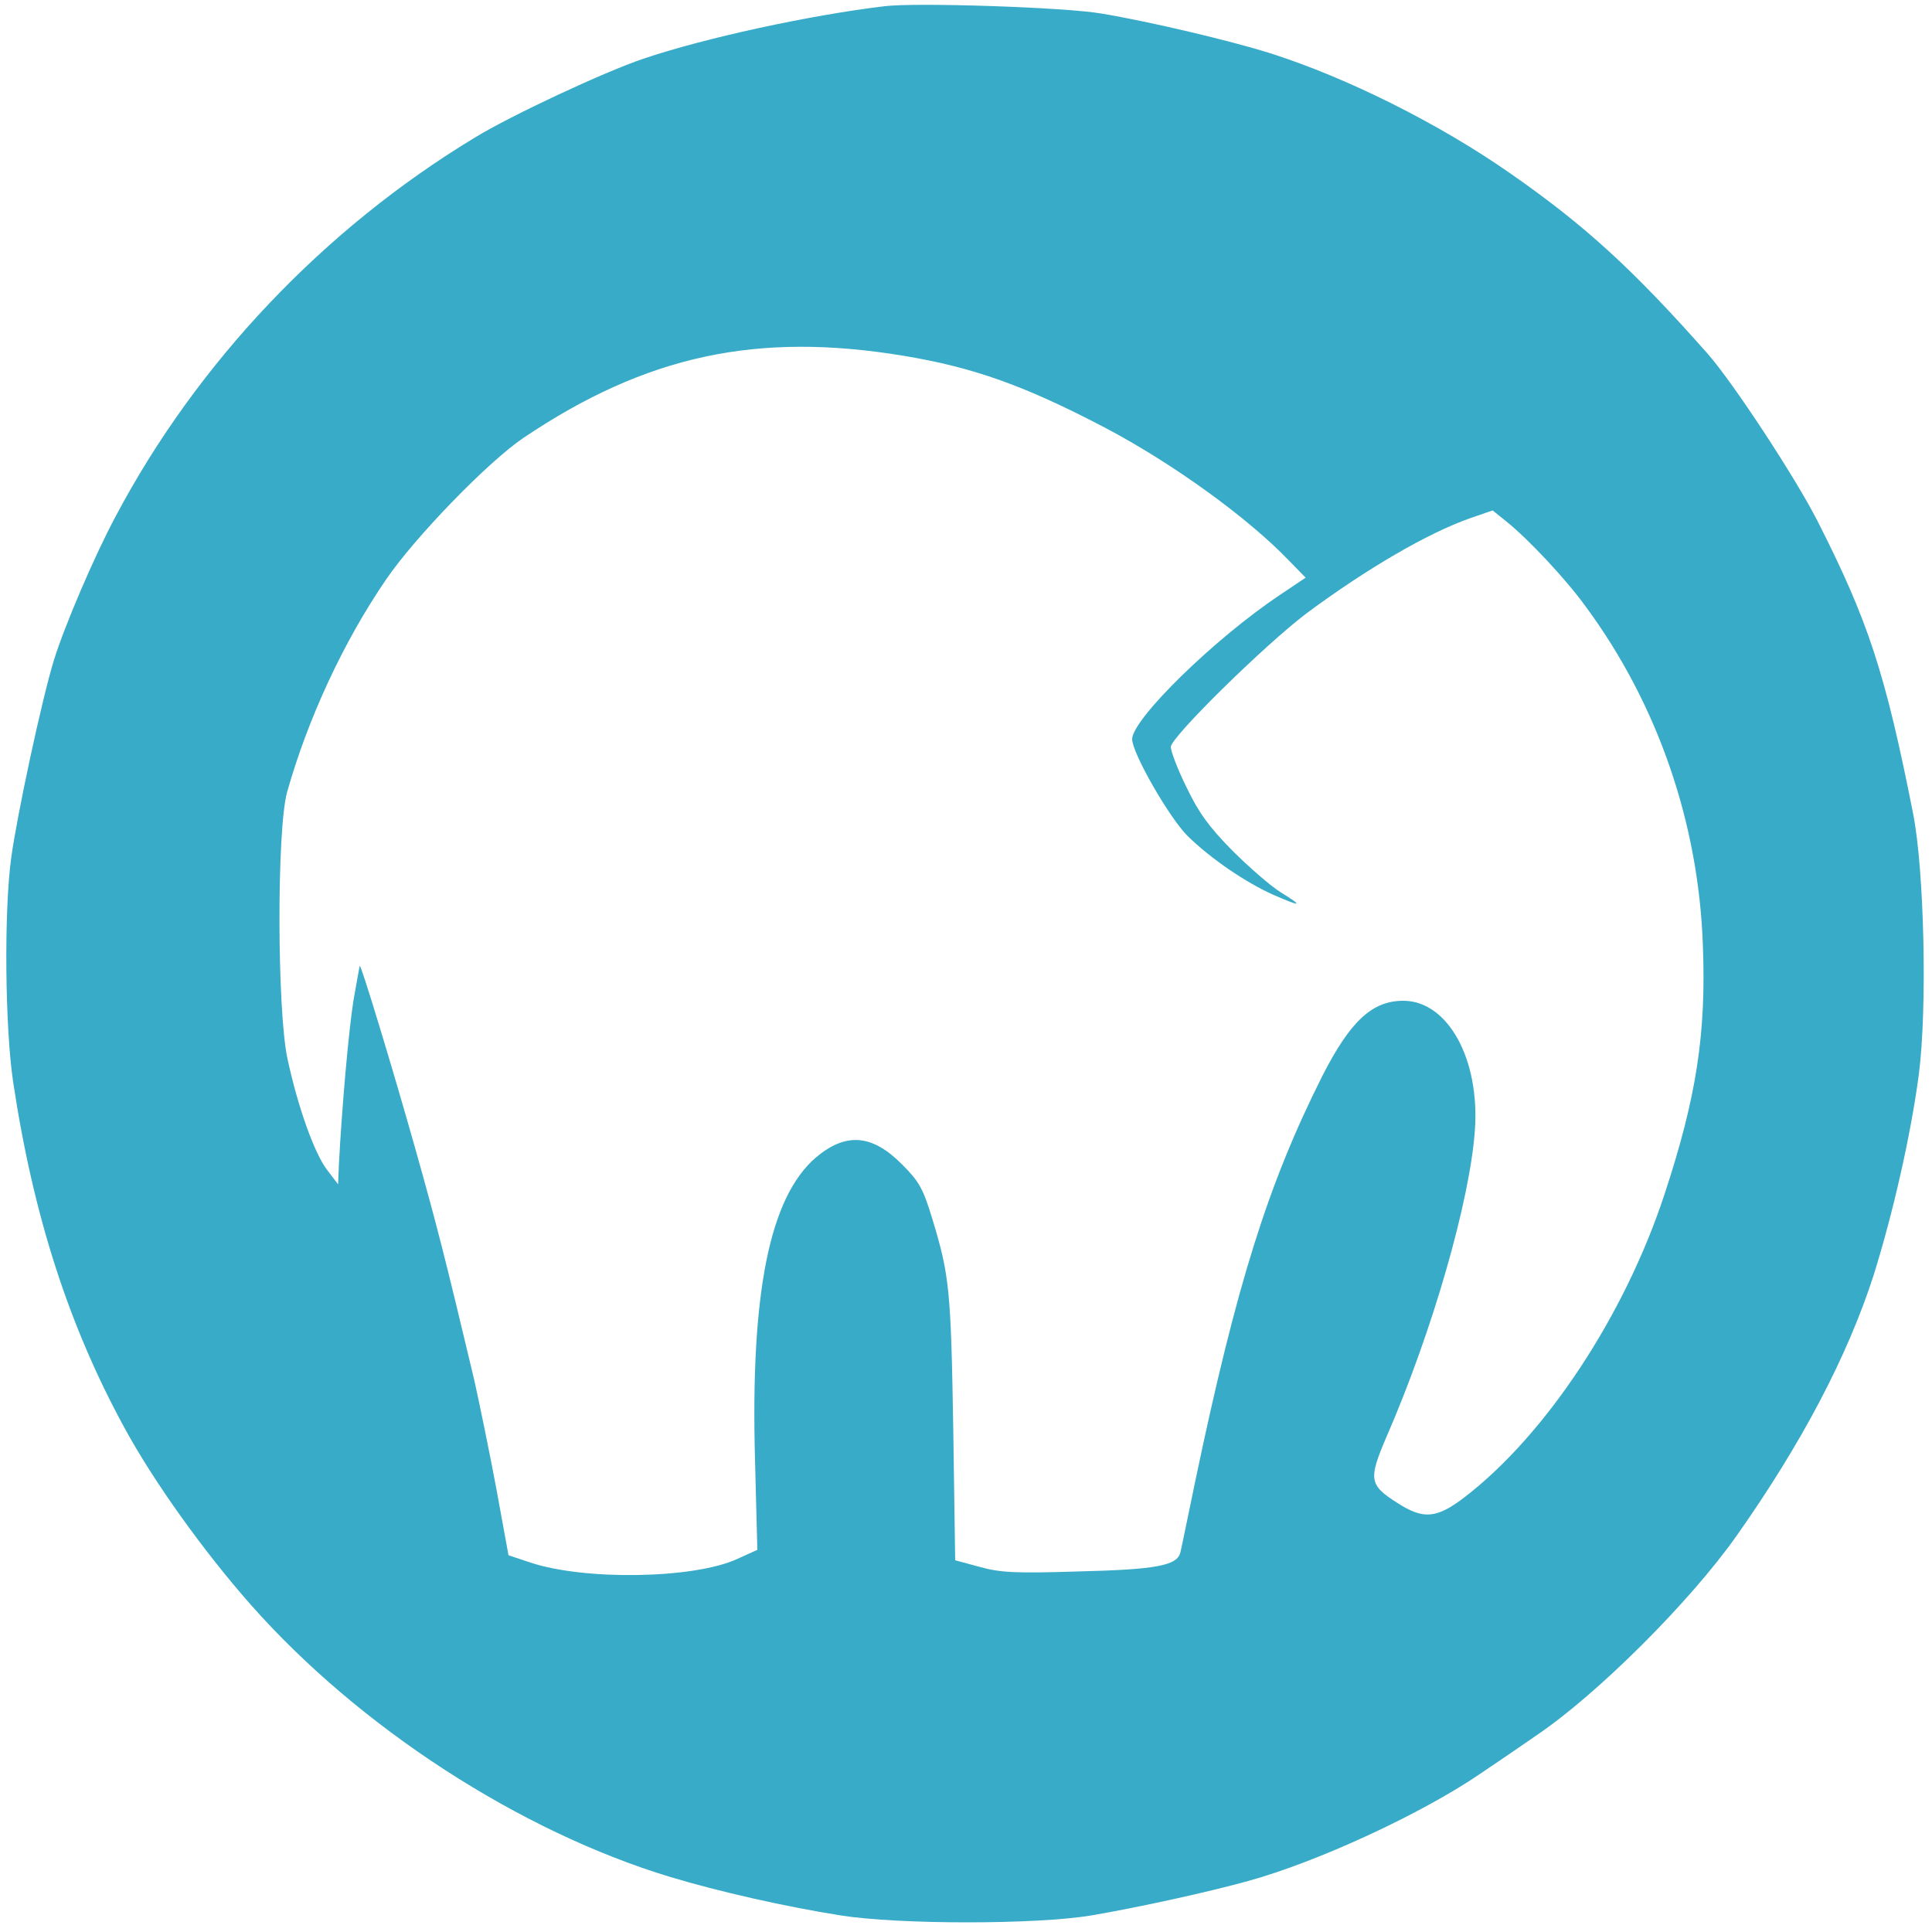 <?xml version="1.0" encoding="UTF-8" standalone="no"?>
<svg
   version="1.0"
   width="500pt"
   height="500pt"
   viewBox="0 0 500 500"
   preserveAspectRatio="xMidYMid meet"
   id="svg6"
   sodipodi:docname="mamp.svg"
   inkscape:version="1.2.1 (9c6d41e410, 2022-07-14)"
   xmlns:inkscape="http://www.inkscape.org/namespaces/inkscape"
   xmlns:sodipodi="http://sodipodi.sourceforge.net/DTD/sodipodi-0.dtd"
   xmlns="http://www.w3.org/2000/svg"
   xmlns:svg="http://www.w3.org/2000/svg">
  <defs
     id="defs10" />
  <sodipodi:namedview
     id="namedview8"
     pagecolor="#ffffff"
     bordercolor="#000000"
     borderopacity="0.25"
     inkscape:showpageshadow="2"
     inkscape:pageopacity="0.0"
     inkscape:pagecheckerboard="0"
     inkscape:deskcolor="#d1d1d1"
     inkscape:document-units="pt"
     showgrid="false"
     inkscape:zoom="1.218"
     inkscape:cx="319.37603"
     inkscape:cy="332.51232"
     inkscape:window-width="1920"
     inkscape:window-height="982"
     inkscape:window-x="-10"
     inkscape:window-y="-10"
     inkscape:window-maximized="1"
     inkscape:current-layer="svg6" />
  <g
     transform="translate(0,500) scale(0.1,-0.1)"
     fill="#000000"
     stroke="none"
     id="g4"
     style="fill:#37abc8">
    <path
       d="M2290 4984 c-194 -23 -469 -83 -625 -136 -101 -34 -343 -147 -436 -204 -392 -237 -719 -583 -929 -979 -55 -102 -133 -285 -160 -372 -31 -99 -96 -403 -111 -513 -19 -139 -16 -440 5 -580 52 -346 144 -631 288 -895 76 -140 206 -321 327 -458 280 -317 696 -587 1087 -705 123 -37 294 -76 439 -99 151 -24 508 -24 650 0 123 21 305 61 405 89 179 49 449 174 600 277 52 35 118 80 145 99 159 107 399 347 519 517 170 241 288 467 355 675 50 160 96 361 117 520 22 171 14 529 -15 675 -72 364 -116 498 -247 756 -58 114 -219 359 -285 434 -192 217 -316 331 -510 466 -183 128 -422 248 -624 312 -99 31 -308 81 -435 102 -91 16 -477 29 -560 19z m50 -905 c180 -30 312 -77 520 -186 173 -91 369 -232 477 -345 l42 -43 -67 -45 c-168 -112 -382 -321 -382 -373 0 -36 96 -203 143 -250 60 -59 151 -121 223 -153 73 -32 78 -30 18 7 -27 17 -83 66 -126 109 -59 60 -86 97 -117 162 -23 46 -41 94 -41 105 0 25 244 265 353 347 154 114 311 206 422 245 l58 20 36 -29 c56 -45 153 -148 205 -220 186 -252 292 -560 303 -876 9 -230 -17 -395 -99 -644 -103 -314 -307 -623 -518 -785 -72 -55 -106 -58 -173 -15 -74 47 -76 61 -29 171 119 273 216 611 229 794 13 183 -69 333 -183 335 -82 1 -139 -52 -211 -193 -142 -282 -223 -542 -329 -1047 -19 -91 -36 -175 -39 -187 -8 -35 -62 -45 -268 -50 -158 -5 -199 -3 -252 12 l-63 17 -5 341 c-6 360 -10 397 -54 542 -24 79 -34 97 -78 141 -78 79 -146 84 -224 18 -119 -103 -169 -348 -157 -782 l6 -233 -53 -24 c-112 -51 -396 -56 -537 -8 l-54 18 -32 175 c-18 96 -44 222 -57 280 -75 315 -95 394 -153 600 -59 209 -142 482 -143 470 -1 -3 -8 -42 -16 -88 -12 -73 -30 -273 -38 -427 l-2 -50 -29 38 c-32 42 -75 161 -102 287 -27 124 -28 593 -1 690 53 188 145 388 256 550 74 109 265 306 356 367 318 214 605 275 985 212z"
       id="path2"
       style="fill:#37abc8" />
  </g>
</svg>
